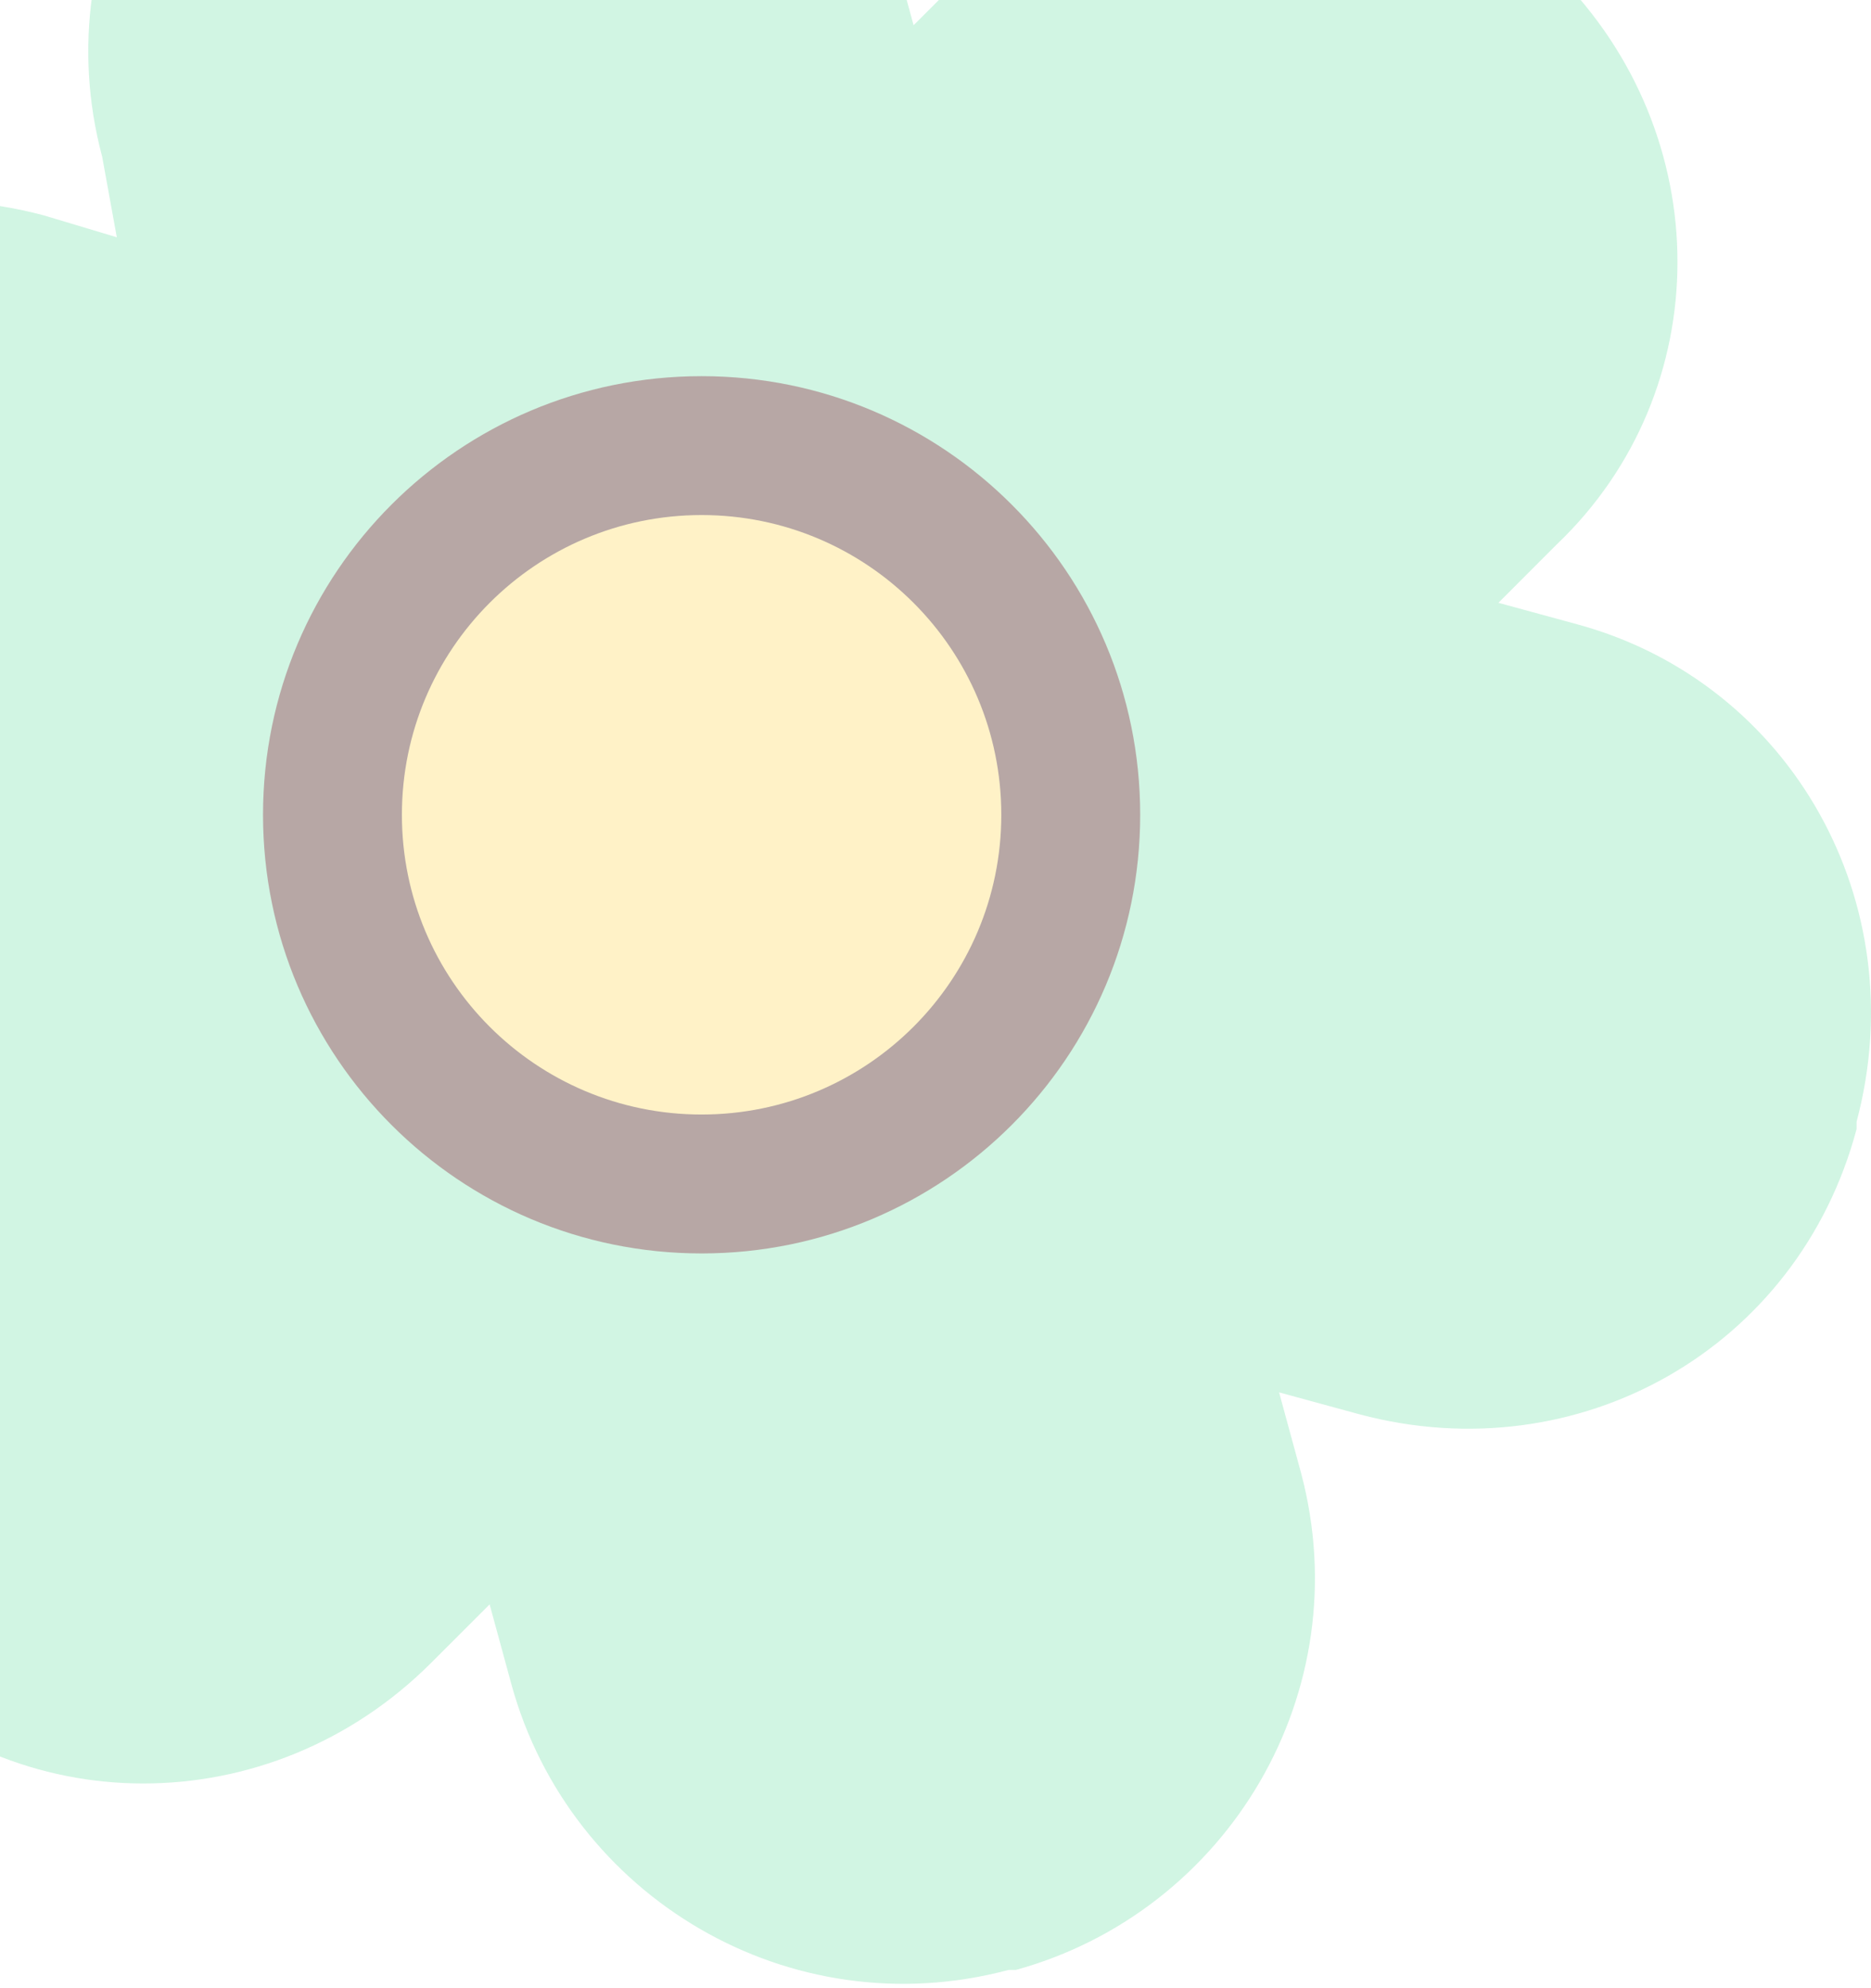 <svg width="128" height="136" viewBox="0 0 128 136" fill="none" xmlns="http://www.w3.org/2000/svg">
    <g opacity="0.4" clip-path="url(#clip0)">
        <path d="M127.011 76.741V77.241C123.01 92.243 108.008 100.744 93.005 96.744L87.505 95.243L89.005 100.744C93.006 115.747 84.004 130.749 69.502 134.75H69.002C53.999 138.75 38.997 129.749 34.996 115.246L33.496 109.746L29.495 113.746C18.494 124.748 0.991 124.748 -9.511 113.746L-10.011 113.246C-21.012 102.245 -21.012 84.742 -10.011 73.74L-6.01 69.739L-11.511 68.239C-26.513 64.238 -35.014 49.236 -31.014 34.233V33.733C-27.013 19.231 -12.011 10.73 2.992 14.731L7.992 16.231L6.992 10.73C2.992 -4.272 11.993 -19.274 26.495 -23.275H26.995C41.998 -27.276 57 -18.274 61.001 -3.772L62.501 1.729L66.502 -2.272C77.504 -13.274 95.007 -13.274 106.008 -2.272L106.508 -1.772C117.51 9.23 117.51 26.733 106.508 37.234L102.508 41.235L108.008 42.735C122.51 46.736 131.011 61.738 127.011 76.741Z" fill="#8BE5B8"/>
        <path d="M47.999 85.74C64.57 85.74 78.003 72.306 78.003 55.735C78.003 39.164 64.57 25.731 47.999 25.731C31.428 25.731 17.994 39.164 17.994 55.735C17.994 72.306 31.428 85.74 47.999 85.74Z" fill="#4C241D"/>
        <path d="M47.998 76.238C59.322 76.238 68.501 67.059 68.501 55.735C68.501 44.411 59.322 35.232 47.998 35.232C36.675 35.232 27.495 44.411 27.495 55.735C27.495 67.059 36.675 76.238 47.998 76.238Z" fill="#FFDF74"/>
    </g>
    <defs>
        <clipPath id="clip0">
            <rect width="160" height="160" fill="white" transform="translate(-32 -24.265)"/>
        </clipPath>
    </defs>
</svg>
